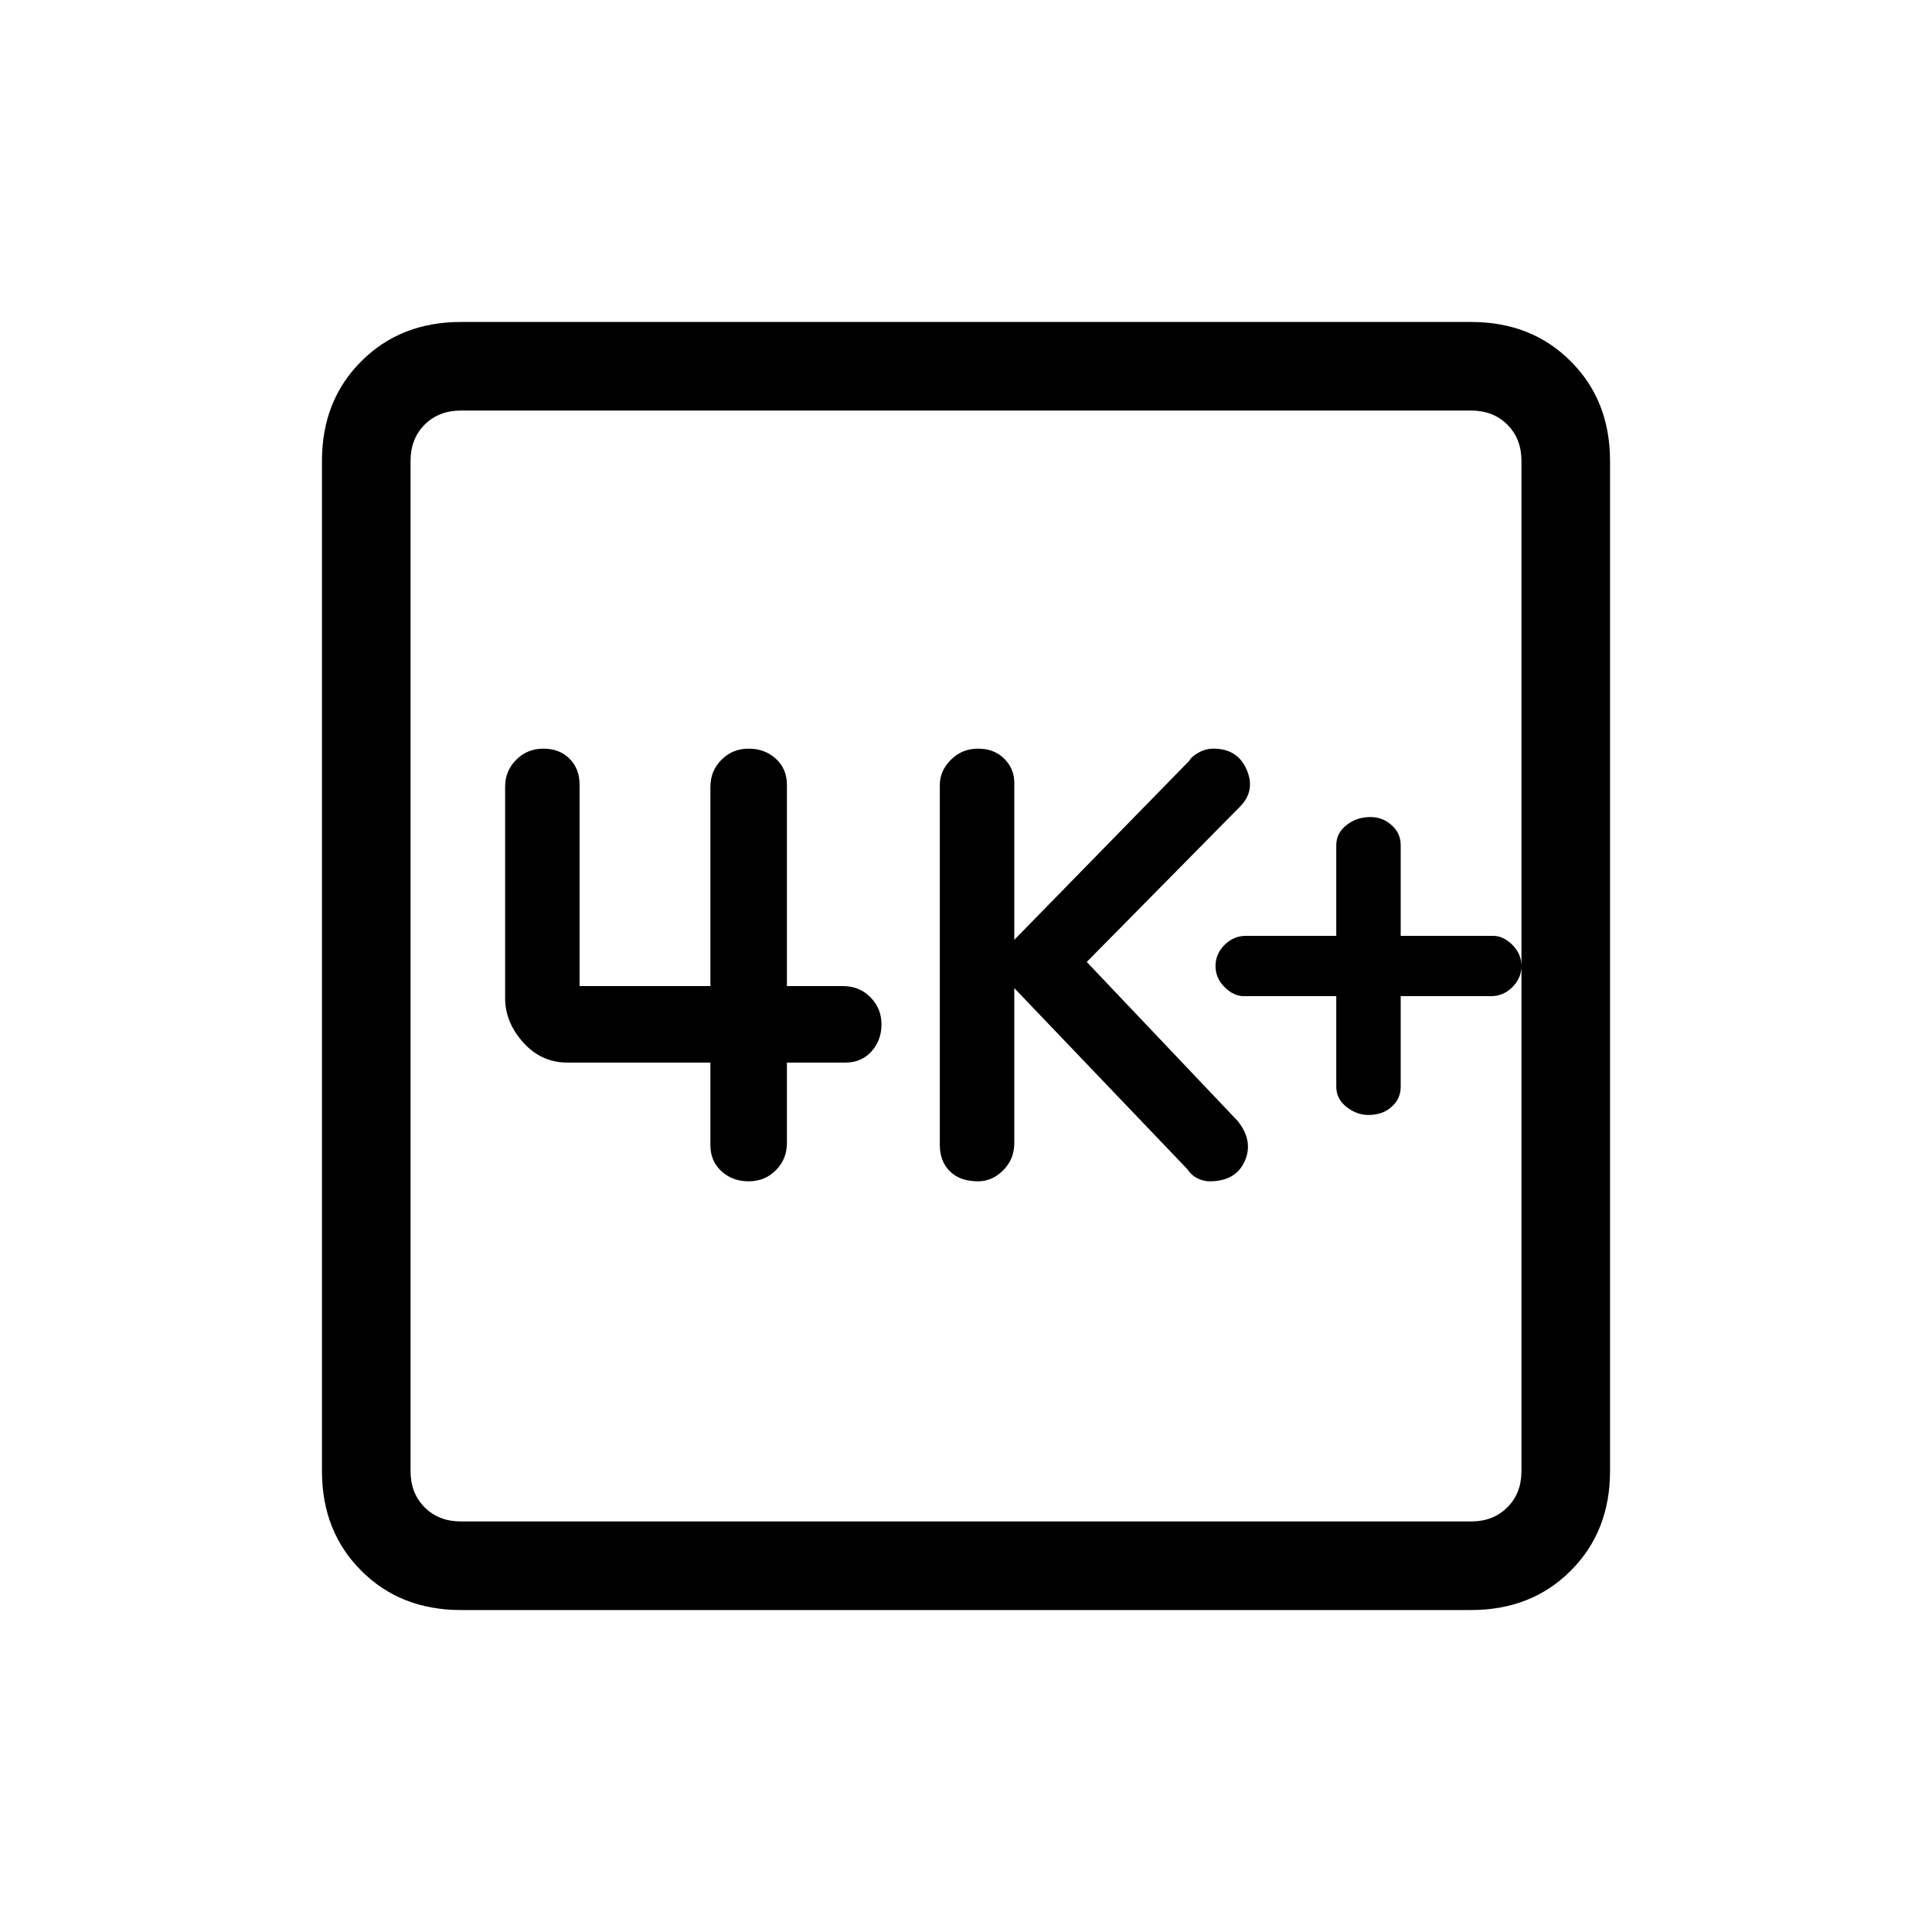 <svg xmlns="http://www.w3.org/2000/svg" height="20" width="20"><path d="M10.125 12.229Q10.271 12.229 10.385 12.115Q10.5 12 10.5 11.833V10.229L12.292 12.104Q12.333 12.167 12.396 12.198Q12.458 12.229 12.521 12.229Q12.792 12.229 12.885 12.021Q12.979 11.812 12.812 11.604L11.25 9.958L12.833 8.354Q13 8.188 12.906 7.969Q12.812 7.75 12.562 7.75Q12.479 7.75 12.406 7.792Q12.333 7.833 12.312 7.875L10.5 9.729V8.104Q10.5 7.958 10.396 7.854Q10.292 7.75 10.125 7.75Q9.958 7.75 9.844 7.865Q9.729 7.979 9.729 8.125V11.854Q9.729 12.021 9.833 12.125Q9.938 12.229 10.125 12.229ZM7.75 12.229Q7.917 12.229 8.031 12.115Q8.146 12 8.146 11.833V11H8.75Q8.917 11 9.021 10.885Q9.125 10.771 9.125 10.604Q9.125 10.438 9.01 10.323Q8.896 10.208 8.729 10.208H8.146V8.125Q8.146 7.958 8.031 7.854Q7.917 7.75 7.75 7.75Q7.583 7.75 7.469 7.865Q7.354 7.979 7.354 8.146V10.208H6V8.125Q6 7.958 5.896 7.854Q5.792 7.75 5.625 7.75Q5.458 7.75 5.344 7.865Q5.229 7.979 5.229 8.146V10.333Q5.229 10.583 5.417 10.792Q5.604 11 5.875 11H7.354V11.854Q7.354 12.021 7.469 12.125Q7.583 12.229 7.75 12.229ZM4.771 16.667Q4.146 16.667 3.74 16.26Q3.333 15.854 3.333 15.229V4.771Q3.333 4.146 3.74 3.74Q4.146 3.333 4.771 3.333H15.229Q15.854 3.333 16.26 3.74Q16.667 4.146 16.667 4.771V15.229Q16.667 15.854 16.26 16.26Q15.854 16.667 15.229 16.667ZM4.771 15.75H15.229Q15.458 15.75 15.604 15.604Q15.75 15.458 15.75 15.229V4.771Q15.75 4.542 15.604 4.396Q15.458 4.25 15.229 4.25H4.771Q4.542 4.25 4.396 4.396Q4.25 4.542 4.25 4.771V15.229Q4.25 15.458 4.396 15.604Q4.542 15.75 4.771 15.75ZM4.25 4.25Q4.25 4.25 4.25 4.396Q4.25 4.542 4.25 4.771V15.229Q4.25 15.458 4.25 15.604Q4.25 15.75 4.25 15.75Q4.25 15.75 4.25 15.604Q4.25 15.458 4.25 15.229V4.771Q4.25 4.542 4.25 4.396Q4.25 4.25 4.25 4.25ZM14.167 11.542Q14.312 11.542 14.406 11.458Q14.5 11.375 14.5 11.25V10.312H15.438Q15.562 10.312 15.656 10.219Q15.75 10.125 15.75 10Q15.75 9.875 15.656 9.781Q15.562 9.688 15.458 9.688H14.5V8.75Q14.5 8.625 14.406 8.542Q14.312 8.458 14.188 8.458Q14.042 8.458 13.938 8.542Q13.833 8.625 13.833 8.75V9.688H12.896Q12.771 9.688 12.677 9.781Q12.583 9.875 12.583 10Q12.583 10.125 12.677 10.219Q12.771 10.312 12.875 10.312H13.833V11.25Q13.833 11.375 13.938 11.458Q14.042 11.542 14.167 11.542Z"/></svg>